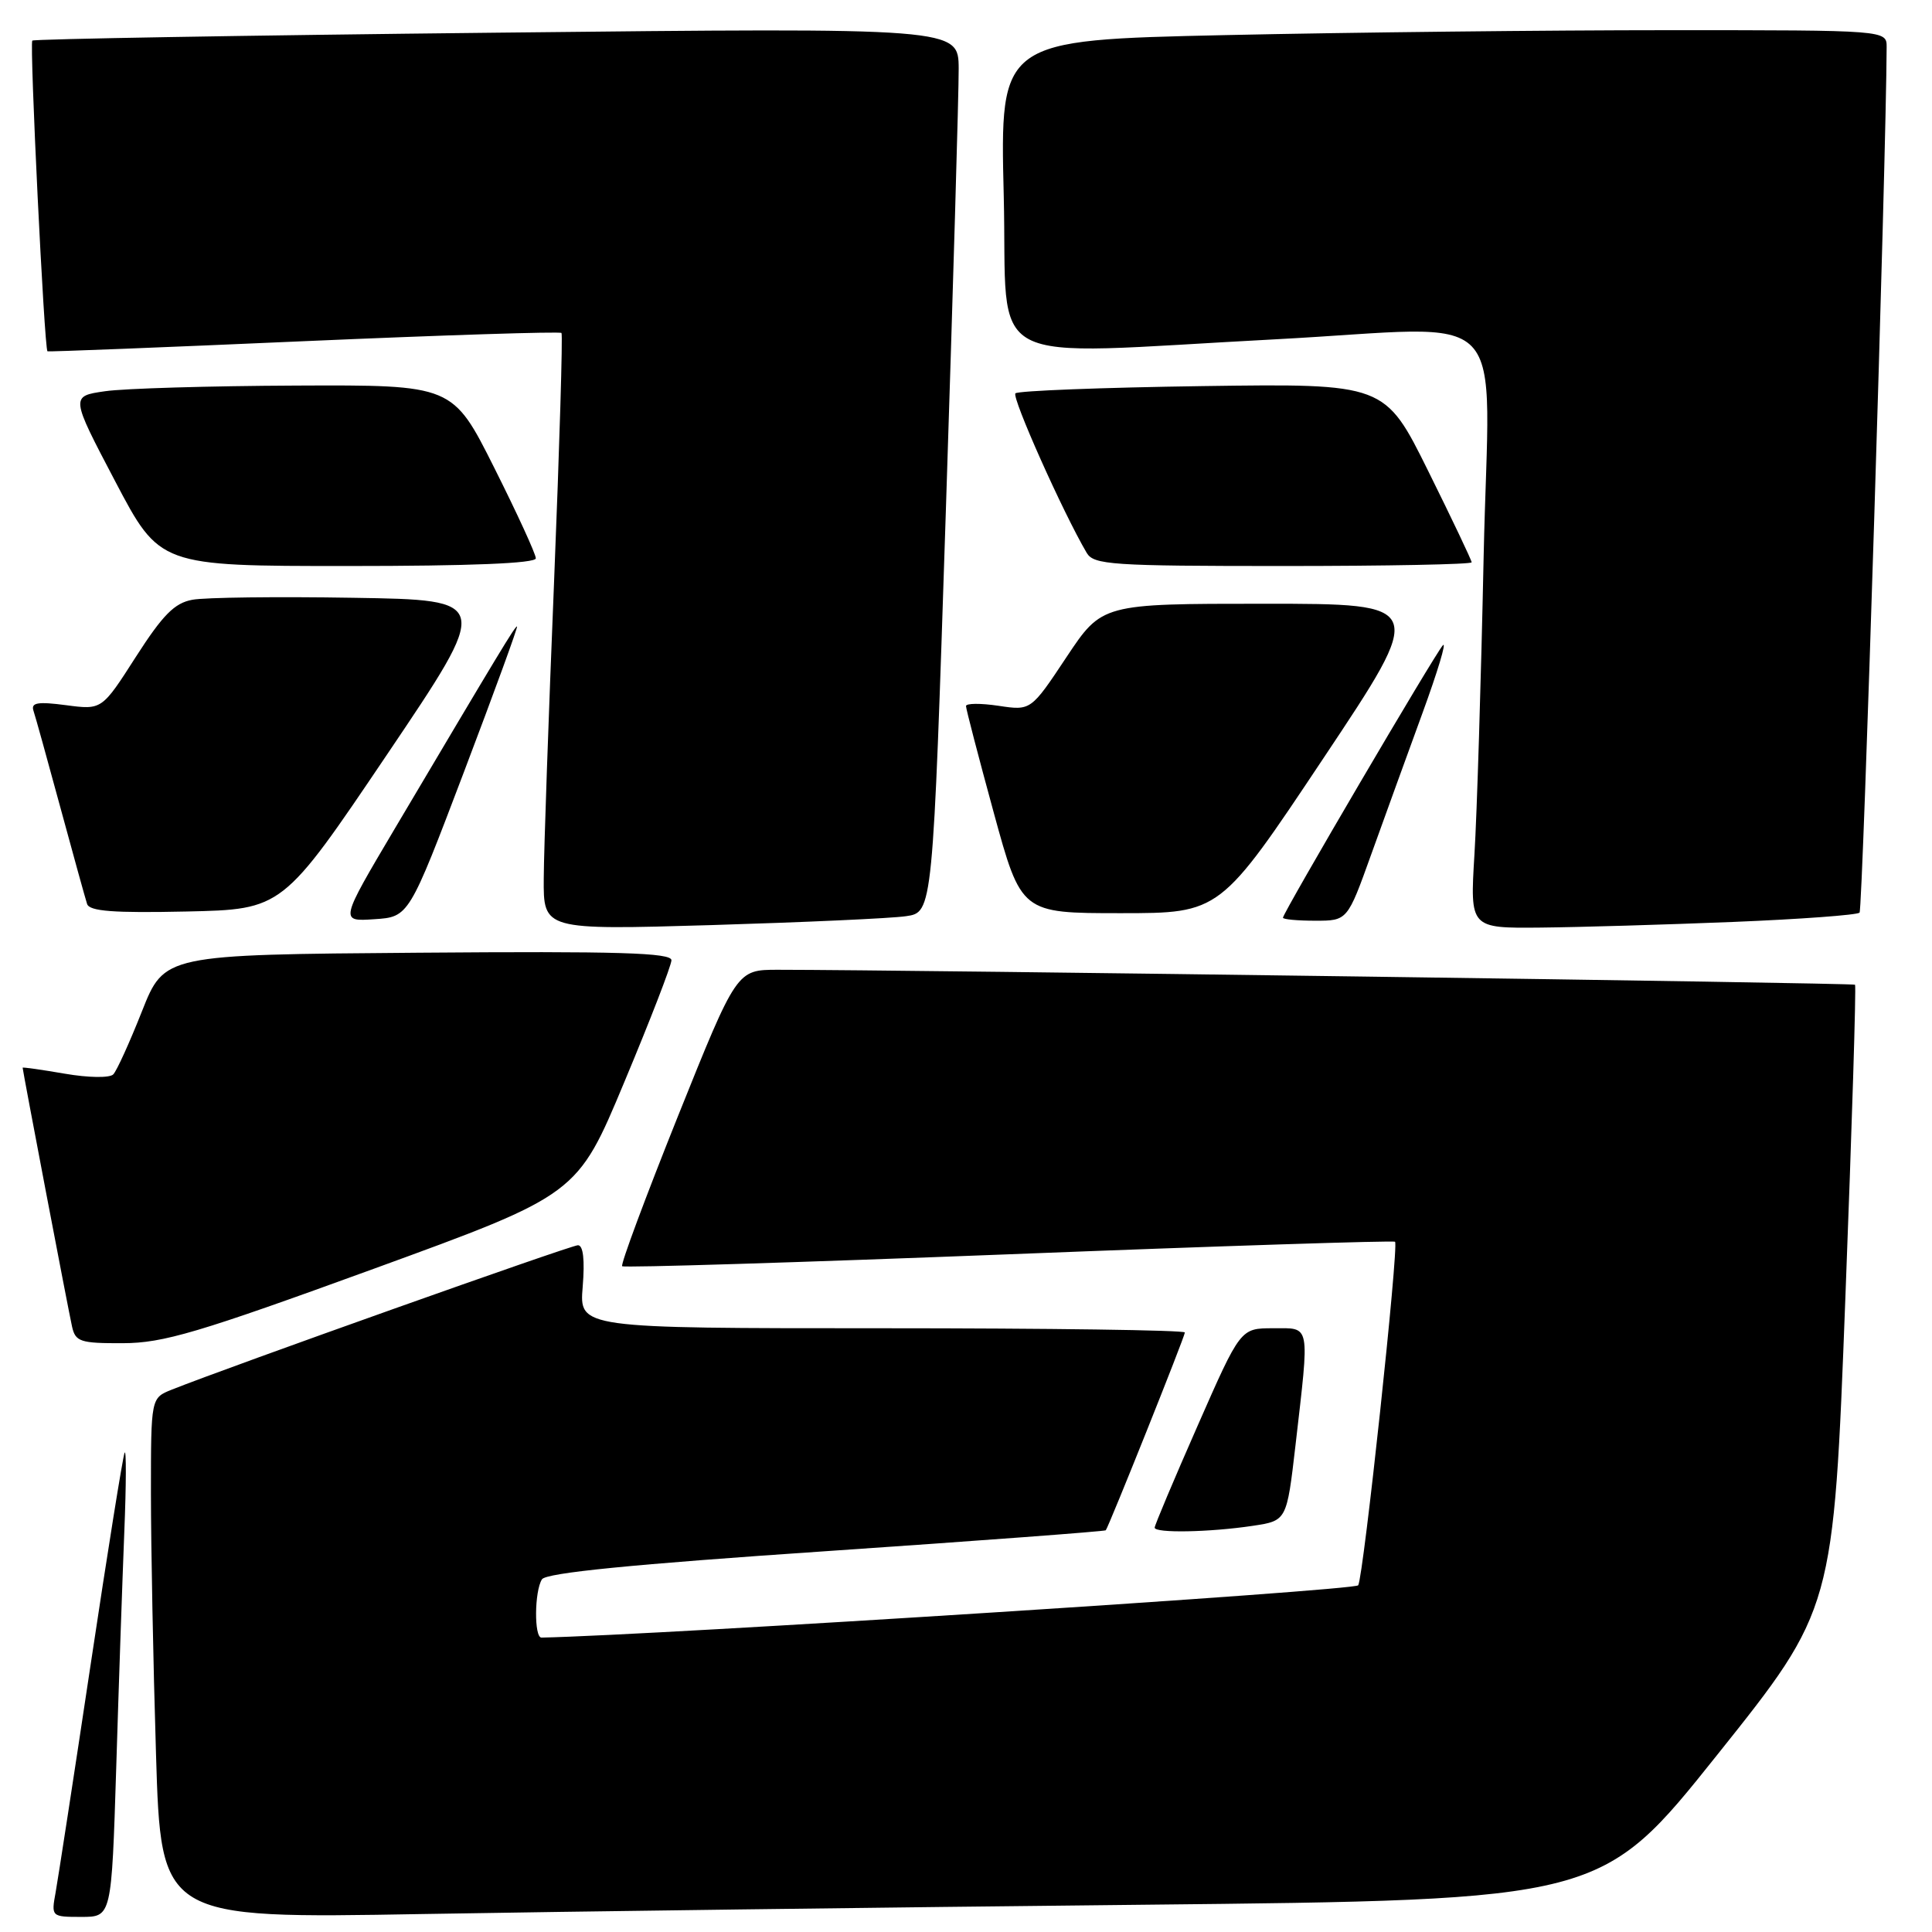 <?xml version="1.0" encoding="UTF-8" standalone="no"?>
<!DOCTYPE svg PUBLIC "-//W3C//DTD SVG 1.1//EN" "http://www.w3.org/Graphics/SVG/1.1/DTD/svg11.dtd" >
<svg xmlns="http://www.w3.org/2000/svg" xmlns:xlink="http://www.w3.org/1999/xlink" version="1.1" viewBox="0 0 256 256">
 <g >
 <path fill="currentColor"
d=" M 15.40 234.25 C 15.73 223.39 16.22 209.32 16.47 203.00 C 16.73 196.68 16.74 191.95 16.51 192.50 C 16.27 193.05 14.25 205.65 12.02 220.50 C 9.79 235.35 7.69 248.96 7.37 250.75 C 6.78 253.97 6.81 254.00 10.78 254.00 C 14.78 254.00 14.78 254.00 15.40 234.25 Z  M 151.35 252.39 C 212.19 251.76 212.19 251.76 227.57 232.49 C 242.95 213.23 242.95 213.23 244.52 172.00 C 245.39 149.32 245.97 130.64 245.80 130.48 C 245.55 130.24 120.24 128.50 103.06 128.50 C 97.62 128.50 97.62 128.50 89.82 147.93 C 85.54 158.62 82.21 167.55 82.44 167.78 C 82.67 168.00 105.73 167.29 133.68 166.20 C 161.63 165.10 184.66 164.36 184.85 164.54 C 185.38 165.04 180.67 208.91 179.97 210.06 C 179.53 210.76 87.00 216.68 71.75 216.99 C 70.76 217.00 70.81 210.85 71.81 209.27 C 72.36 208.41 83.75 207.28 109.45 205.54 C 129.72 204.16 146.40 202.91 146.52 202.77 C 146.94 202.24 157.00 177.10 157.00 176.56 C 157.00 176.25 138.94 176.00 116.88 176.00 C 76.75 176.00 76.75 176.00 77.21 170.50 C 77.50 166.94 77.28 165.00 76.58 165.00 C 75.64 165.00 30.26 181.14 22.75 184.14 C 20.00 185.24 20.00 185.24 20.00 197.87 C 20.00 204.82 20.30 220.34 20.67 232.37 C 21.33 254.23 21.33 254.23 55.91 253.62 C 74.94 253.29 117.88 252.73 151.35 252.39 Z  M 166.00 202.18 C 170.50 201.50 170.50 201.50 171.66 191.50 C 173.54 175.15 173.71 176.00 168.69 176.00 C 164.37 176.00 164.37 176.00 158.69 188.92 C 155.56 196.03 153.00 202.10 153.00 202.42 C 153.00 203.17 160.27 203.04 166.00 202.18 Z  M 49.50 168.13 C 76.50 158.29 76.50 158.29 82.72 143.39 C 86.15 135.20 88.96 127.93 88.97 127.24 C 88.99 126.24 81.95 126.03 55.39 126.24 C 21.78 126.50 21.78 126.50 18.81 134.00 C 17.18 138.12 15.47 141.89 15.01 142.36 C 14.54 142.85 11.72 142.81 8.59 142.27 C 5.51 141.74 3.00 141.38 3.00 141.48 C 3.00 141.84 9.06 173.61 9.54 175.75 C 9.99 177.79 10.62 178.00 16.27 177.98 C 21.63 177.97 26.25 176.60 49.50 168.13 Z  M 120.05 121.40 C 123.60 120.89 123.60 120.89 125.33 67.70 C 126.28 38.44 127.05 12.06 127.03 9.09 C 127.00 3.67 127.00 3.67 65.84 4.33 C 32.20 4.69 4.50 5.17 4.28 5.38 C 3.90 5.77 5.87 46.27 6.29 46.55 C 6.40 46.63 21.70 46.03 40.28 45.21 C 58.86 44.40 74.22 43.91 74.40 44.12 C 74.58 44.33 74.14 59.12 73.42 77.00 C 72.69 94.88 72.07 112.59 72.05 116.37 C 72.00 123.23 72.00 123.23 94.25 122.58 C 106.49 122.21 118.10 121.69 120.05 121.40 Z  M 229.67 122.16 C 238.56 121.80 246.09 121.24 246.40 120.93 C 246.83 120.51 249.94 20.94 249.99 6.25 C 250.00 4.00 250.00 4.00 221.16 4.00 C 205.30 4.00 178.86 4.29 162.41 4.65 C 132.50 5.31 132.50 5.31 133.00 25.90 C 133.57 49.25 129.39 47.04 169.00 44.96 C 200.88 43.28 197.32 39.57 196.59 73.75 C 196.25 90.11 195.70 107.89 195.37 113.25 C 194.78 123.00 194.78 123.00 204.14 122.91 C 209.29 122.86 220.78 122.52 229.67 122.16 Z  M 61.49 102.25 C 65.51 91.66 68.67 83.00 68.51 83.00 C 68.23 83.00 66.28 86.23 52.31 109.80 C 45.02 122.11 45.02 122.11 49.60 121.80 C 54.18 121.50 54.18 121.50 61.49 102.25 Z  M 181.68 113.25 C 183.41 108.44 186.47 100.00 188.48 94.50 C 190.49 89.00 191.71 84.95 191.19 85.50 C 190.17 86.58 170.00 120.95 170.00 121.60 C 170.00 121.82 171.92 122.00 174.27 122.00 C 178.54 122.00 178.54 122.00 181.68 113.25 Z  M 51.27 100.00 C 65.10 79.50 65.10 79.50 46.80 79.21 C 36.73 79.04 27.15 79.16 25.50 79.47 C 23.12 79.90 21.57 81.48 18.00 87.04 C 13.50 94.07 13.50 94.07 8.75 93.44 C 5.01 92.95 4.09 93.10 4.43 94.16 C 4.68 94.89 6.28 100.67 8.00 107.00 C 9.72 113.33 11.31 119.08 11.54 119.78 C 11.86 120.75 15.04 120.99 24.70 120.78 C 37.44 120.50 37.44 120.50 51.27 100.00 Z  M 175.34 100.50 C 189.01 80.00 189.01 80.00 167.51 80.00 C 146.02 80.00 146.02 80.00 141.31 87.08 C 136.60 94.17 136.60 94.17 132.30 93.52 C 129.93 93.17 128.00 93.18 128.00 93.56 C 128.00 93.93 129.65 100.26 131.66 107.62 C 135.32 121.00 135.32 121.00 148.50 121.00 C 161.68 121.00 161.68 121.00 175.34 100.50 Z  M 71.00 73.98 C 71.00 73.42 68.52 68.02 65.49 61.98 C 59.98 51.00 59.98 51.00 39.24 51.09 C 27.83 51.14 16.44 51.47 13.92 51.84 C 9.34 52.50 9.34 52.50 15.25 63.75 C 21.16 75.00 21.16 75.00 46.08 75.00 C 62.30 75.00 71.00 74.65 71.00 73.98 Z  M 195.00 74.51 C 195.00 74.24 192.41 68.80 189.25 62.42 C 183.50 50.82 183.50 50.82 159.33 51.16 C 146.04 51.35 134.89 51.78 134.55 52.12 C 134.03 52.64 140.84 67.90 143.99 73.25 C 144.92 74.84 147.27 75.00 170.01 75.00 C 183.75 75.00 195.00 74.78 195.00 74.51 Z "/>
</g>
</svg>
